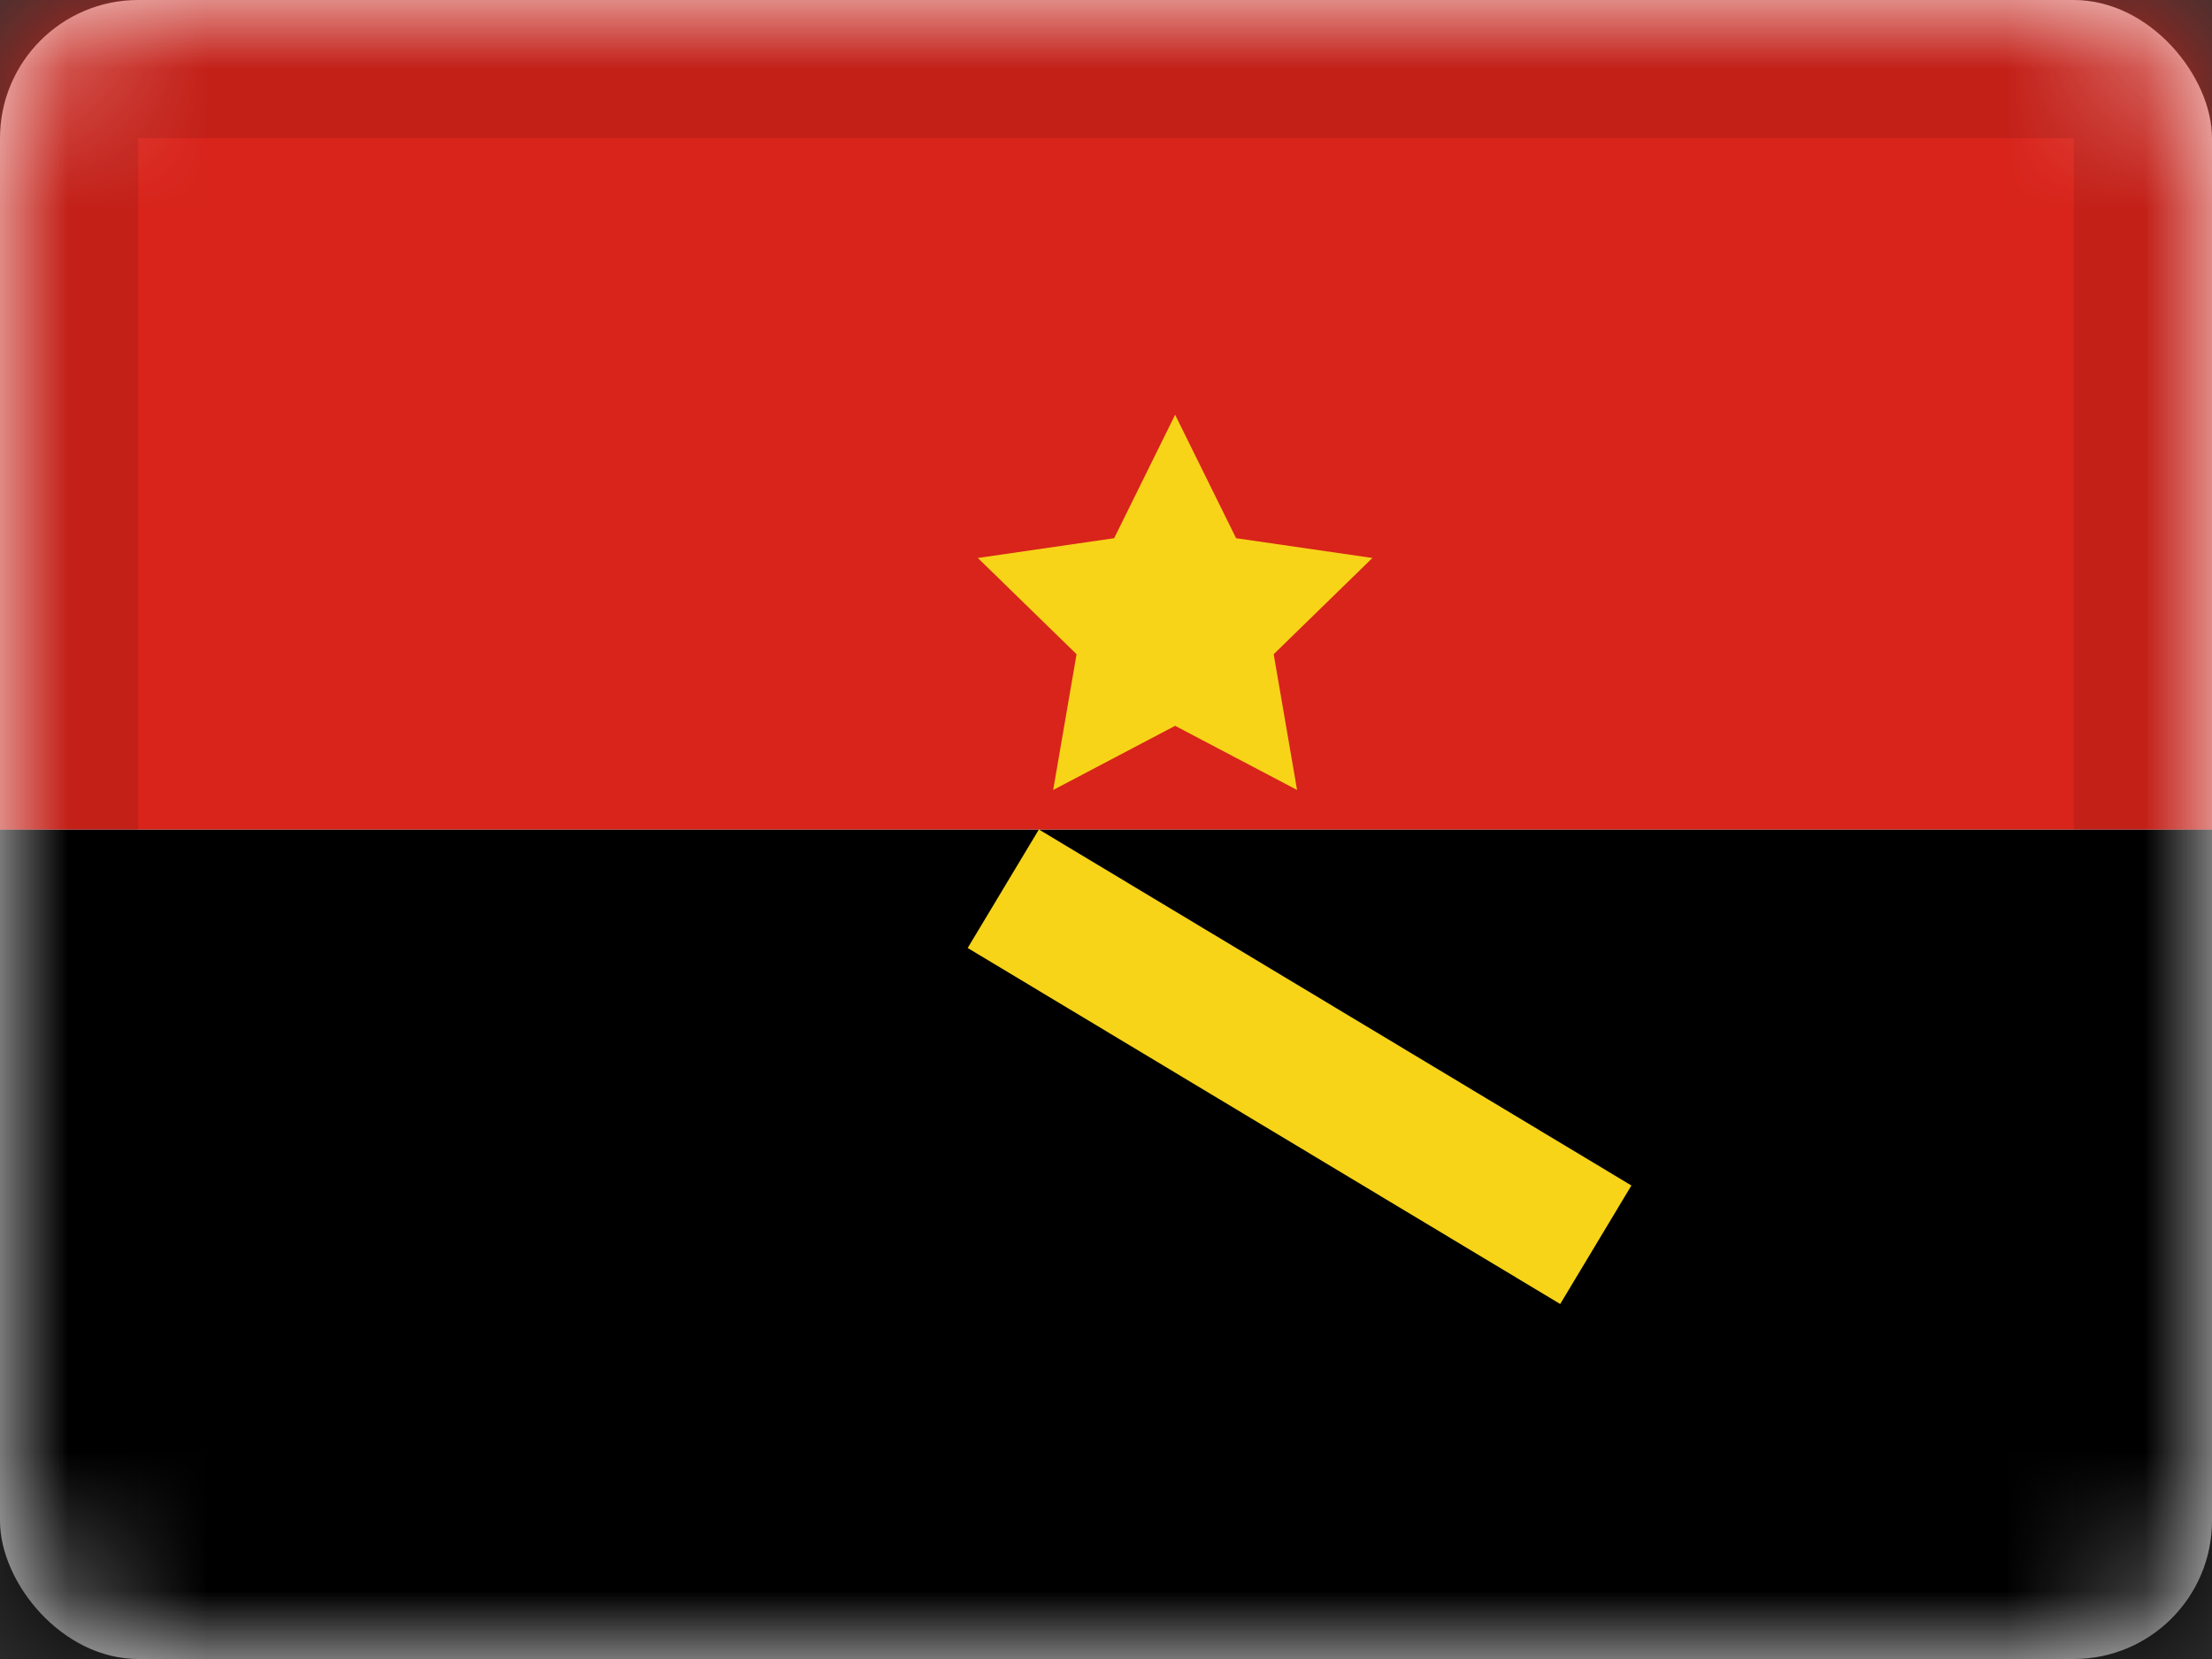 <svg xmlns="http://www.w3.org/2000/svg" xmlns:xlink="http://www.w3.org/1999/xlink" viewBox="0 0 16 12"><rect x="0" y="0" width="16" height="12" fill="#333333" stroke="none"/><defs><rect id="cr-flag-AO-b" width="16" height="12" rx="1"/><path id="cr-flag-AO-a" d="M8.439 2a3.5 3.5 0 1 1 .122 7 3.5 3.5 0 0 1-.122-7z"/><mask id="cr-flag-AO-d" width="7" height="7" x="0" y="0" fill="#fff"><use xlink:href="#cr-flag-AO-a"/></mask></defs><g fill="none" fill-rule="evenodd"><mask id="cr-flag-AO-c" fill="#fff"><use xlink:href="#cr-flag-AO-b"/></mask><use fill="#FFF" xlink:href="#cr-flag-AO-b"/><path fill="#000" d="M0 6h16v6H0z" mask="url(#cr-flag-AO-c)"/><path fill="#D8241B" d="M0 0h16v6H0z" mask="url(#cr-flag-AO-c)"/><path fill="#F7D418" d="M8.5 5.25l-.882.464.169-.982-.714-.696.986-.143L8.5 3l.441.893.986.143-.714.696.169.982z" mask="url(#cr-flag-AO-c)"/><g stroke="#F7D418" stroke-dasharray="13 20" stroke-width="2" mask="url(#cr-flag-AO-c)"><use mask="url(#cr-flag-AO-d)" xlink:href="#cr-flag-AO-a"/></g><path fill="#F7D418" d="M6.9 7.216h5v1h-5z" mask="url(#cr-flag-AO-c)" transform="rotate(31 9.4 7.716)"/><g stroke="#000" stroke-opacity=".1" mask="url(#cr-flag-AO-c)"><path d="M.5.5h15v11H.5z" style="mix-blend-mode:multiply"/></g></g></svg>